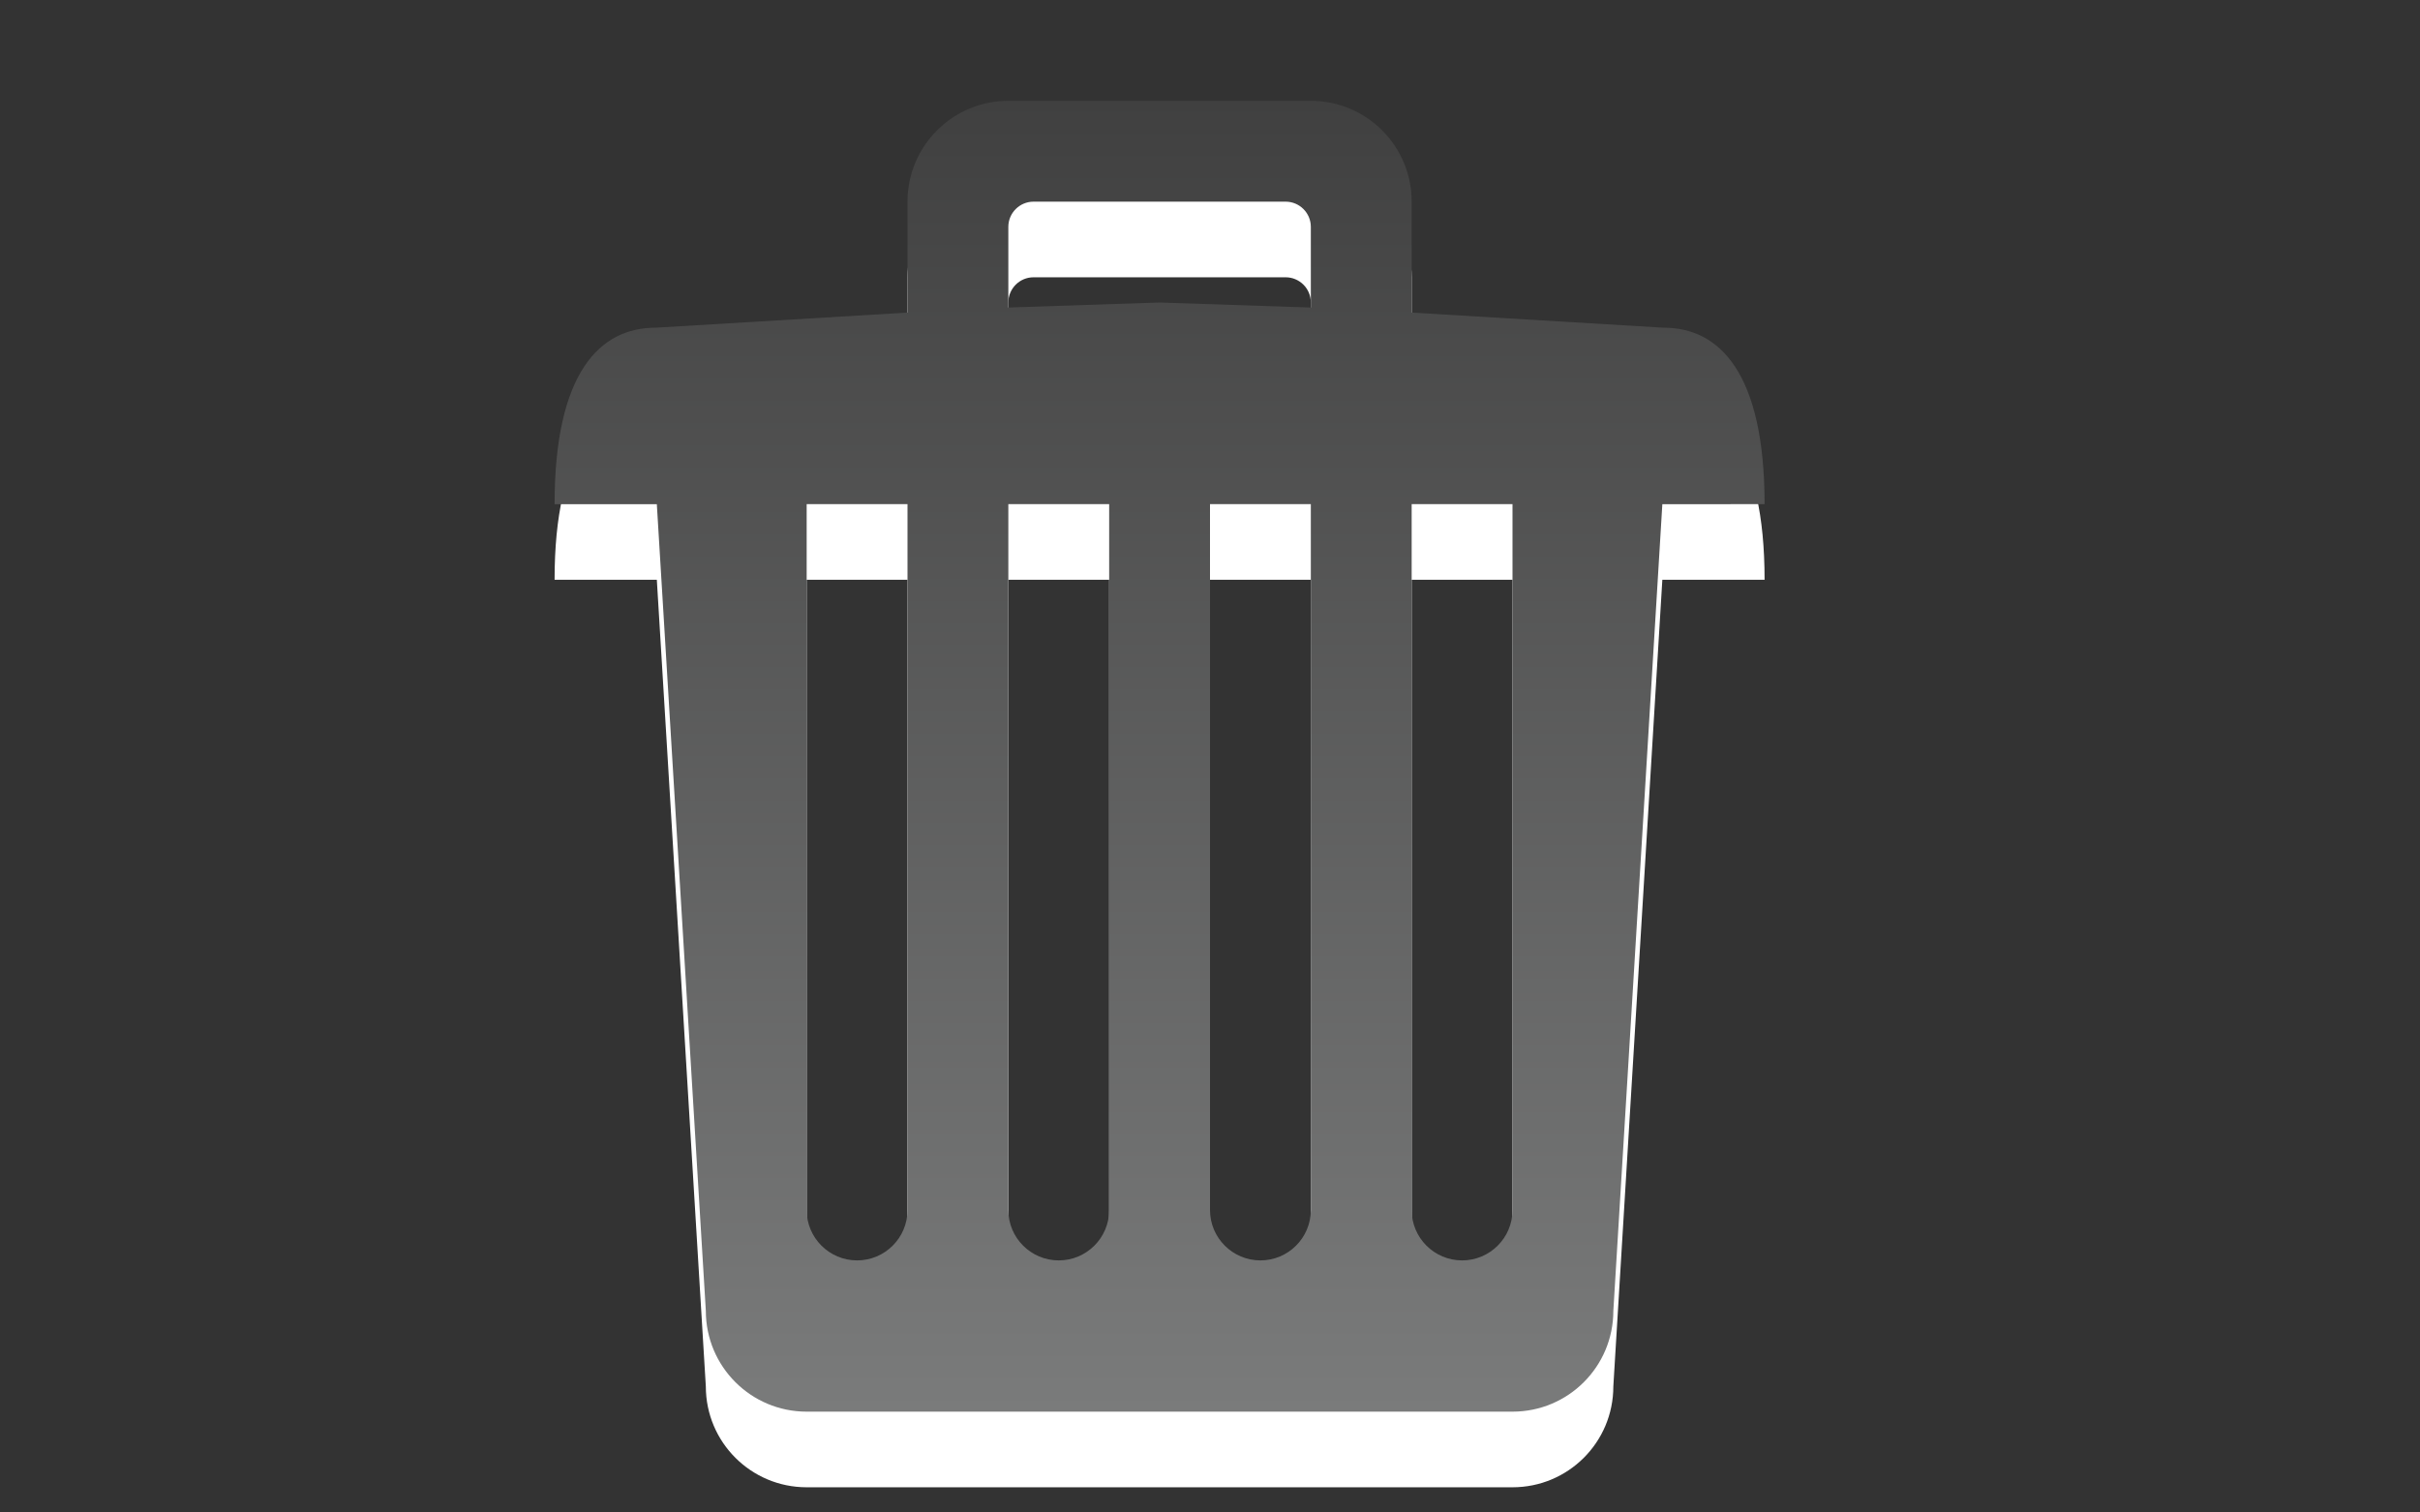 <?xml version="1.0" encoding="utf-8"?>
<!DOCTYPE svg PUBLIC "-//W3C//DTD SVG 1.1 Basic//EN" "http://www.w3.org/Graphics/SVG/1.1/DTD/svg11-basic.dtd">
<svg version="1.1" baseProfile="basic" id="Button_Icons"
	 xmlns="http://www.w3.org/2000/svg" xmlns:xlink="http://www.w3.org/1999/xlink" x="0px" y="0px" width="24px" height="15px"
	 viewBox="0 0 24 15" xml:space="preserve">
<rect x="0" y="0" width="24" height="15" fill="#333333" stroke="none"/>
<g>
	<g>
		<path fill="#FFFFFF" d="M17.5,5.75c0-1.302-0.447-1.75-1-1.75L14,3.85v-1.1c0-0.552-0.447-1-1-1h-3
			c-0.552,0-1,0.448-1,1v1.1L6.5,4c-0.552,0-1,0.448-1,1.75h1.014l0.486,8c0,0.553,0.448,1,1,1h7c0.553,0,1-0.447,1-1l0.486-8H17.5z
			 M9,12.75c0,0.276-0.224,0.5-0.5,0.5S8,13.026,8,12.75v-7h1V12.75z M11,12.75c0,0.276-0.224,0.5-0.5,0.5s-0.5-0.224-0.5-0.5v-7h1
			V12.75z M13,12.75c0,0.276-0.224,0.5-0.5,0.5s-0.5-0.224-0.5-0.5v-7h1V12.75z M15,12.75c0,0.276-0.224,0.5-0.5,0.5
			s-0.5-0.224-0.5-0.5v-7h1V12.75z M10,3c0-0.138,0.112-0.25,0.25-0.25h2.5C12.888,2.75,13,2.862,13,3c0,0.069,0,0.568,0,0.8
			l-1.5-0.05L10,3.8C10,3.568,10,3.069,10,3z"/>
	</g>
	<g>
		<linearGradient id="SVGID_1_" gradientUnits="userSpaceOnUse" x1="11.501" y1="14" x2="11.501" y2="1">
			<stop  offset="0" style="stop-color:#7A7B7B"/>
			<stop  offset="1" style="stop-color:#404040"/>
		</linearGradient>
		<path fill="url(#SVGID_1_)" d="M17.5,5c0-1.302-0.447-1.75-1-1.75L14,3.1V2c0-0.552-0.447-1-1-1h-3
			C9.448,1,9,1.448,9,2v1.1L6.5,3.25c-0.552,0-1,0.448-1,1.75h1.014L7,13c0,0.553,0.448,1,1,1h7c0.553,0,1-0.447,1-1l0.486-8H17.5z
			 M9,12c0,0.276-0.224,0.5-0.5,0.5S8,12.276,8,12V5h1V12z M11,12c0,0.276-0.224,0.5-0.5,0.5S10,12.276,10,12V5h1V12z M13,12
			c0,0.276-0.224,0.5-0.5,0.5S12,12.276,12,12V5h1V12z M15,12c0,0.276-0.224,0.5-0.5,0.5S14,12.276,14,12V5h1V12z M10,2.25
			C10,2.112,10.112,2,10.25,2h2.5C12.888,2,13,2.112,13,2.25c0,0.069,0,0.568,0,0.8L11.5,3L10,3.05C10,2.818,10,2.319,10,2.25z"/>
	</g>
</g>
</svg>

